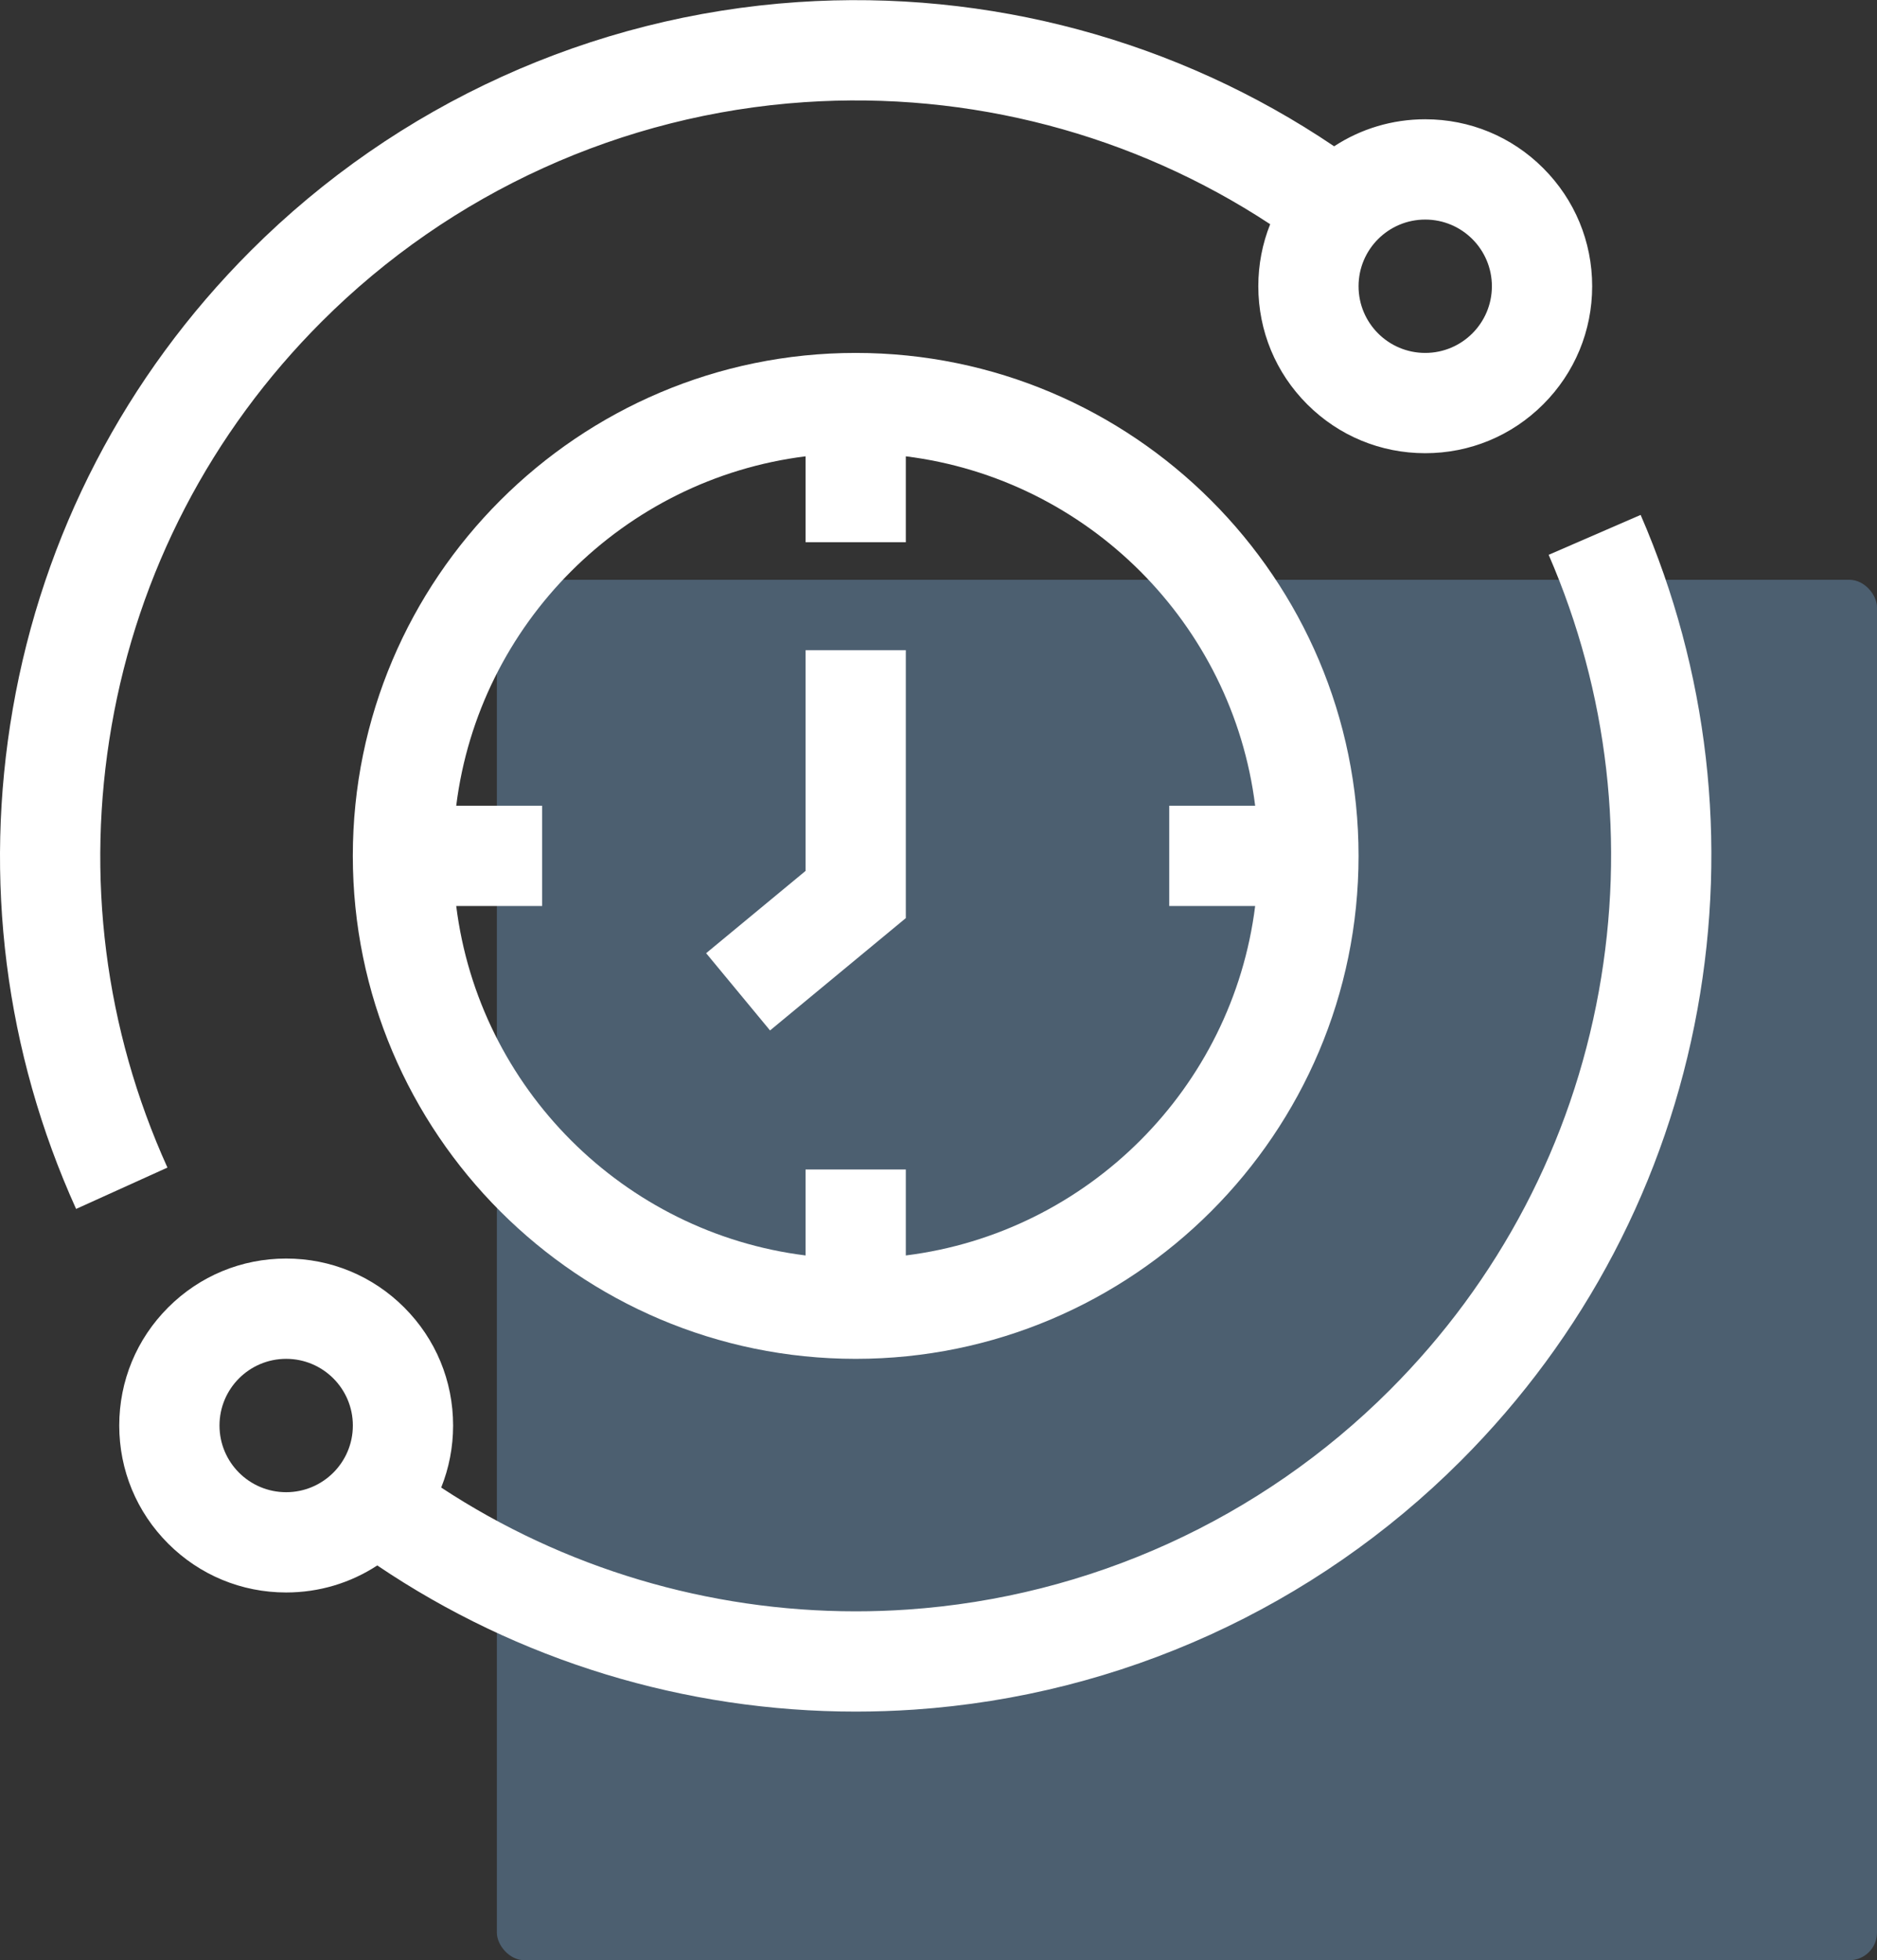 <svg width="68" height="71" viewBox="0 0 68 71" fill="none" xmlns="http://www.w3.org/2000/svg">
<rect x="0" y="0" width="68" height="71" fill="#333333" stroke="none"/>
<rect x="18" y="21" width="50" height="50" rx="1" fill="#86C7FF" fill-opacity="0.3"/>
<path d="M59.437 18.65L56.105 20.096C58.267 25.077 58.895 30.544 57.922 35.909C56.927 41.396 54.308 46.389 50.349 50.349C45.671 55.026 39.465 57.85 32.873 58.299C32.248 58.342 31.625 58.363 31.003 58.363C25.658 58.363 20.431 56.804 15.984 53.88C16.266 53.175 16.415 52.416 16.415 51.633C16.415 50.017 15.786 48.499 14.644 47.357C13.501 46.214 11.983 45.585 10.367 45.585C8.752 45.585 7.233 46.214 6.091 47.357C4.949 48.499 4.32 50.017 4.32 51.633C4.32 53.248 4.949 54.767 6.091 55.909C7.233 57.051 8.752 57.68 10.367 57.68C11.557 57.68 12.695 57.338 13.668 56.701C18.777 60.152 24.82 61.995 31.003 61.995C31.707 61.995 32.413 61.971 33.12 61.923C40.588 61.414 47.618 58.216 52.917 52.917C57.402 48.432 60.368 42.775 61.496 36.557C62.597 30.484 61.886 24.292 59.437 18.65ZM10.367 54.048C9.033 54.048 7.952 52.967 7.952 51.633C7.952 50.299 9.033 49.218 10.367 49.218C11.701 49.218 12.783 50.299 12.783 51.633C12.783 52.967 11.701 54.048 10.367 54.048Z" fill="white"/>
<path d="M31 12.783C20.955 12.783 12.782 20.955 12.782 31C12.782 41.045 20.955 49.218 31 49.218C41.045 49.218 49.218 41.045 49.218 31C49.218 20.955 41.045 12.783 31 12.783ZM32.816 45.473V42.359H29.184V45.473C22.591 44.65 17.35 39.41 16.528 32.816H19.641V29.184H16.528C17.35 22.591 22.591 17.35 29.184 16.528V19.641H32.816V16.528C39.41 17.35 44.65 22.591 45.472 29.184H42.359V32.816H45.472C44.65 39.41 39.41 44.65 32.816 45.473Z" fill="white"/>
<path d="M29.184 31.545L25.582 34.525L27.897 37.323L32.816 33.254V23.549H29.184V31.545Z" fill="white"/>
<path d="M55.909 6.092C54.767 4.949 53.248 4.32 51.633 4.32C50.443 4.32 49.306 4.663 48.333 5.299C42.648 1.459 35.806 -0.391 28.902 0.076C21.426 0.58 14.387 3.779 9.083 9.083C4.539 13.628 1.558 19.365 0.463 25.676C-0.607 31.844 0.186 38.107 2.757 43.788L6.066 42.29C3.796 37.275 3.096 31.745 4.042 26.297C5.008 20.728 7.64 15.664 11.652 11.652C16.334 6.969 22.547 4.145 29.147 3.7C35.129 3.296 41.056 4.86 46.016 8.121C45.734 8.826 45.586 9.585 45.586 10.367C45.586 11.983 46.215 13.502 47.357 14.644C48.499 15.786 50.018 16.415 51.633 16.415C53.248 16.415 54.767 15.786 55.909 14.644C57.051 13.502 57.681 11.983 57.681 10.367C57.681 8.752 57.051 7.234 55.909 6.092ZM51.633 12.783C50.299 12.783 49.218 11.702 49.218 10.368C49.218 9.034 50.299 7.953 51.633 7.953C52.967 7.953 54.048 9.034 54.048 10.368C54.048 11.701 52.967 12.783 51.633 12.783Z" fill="white"/>
</svg>
